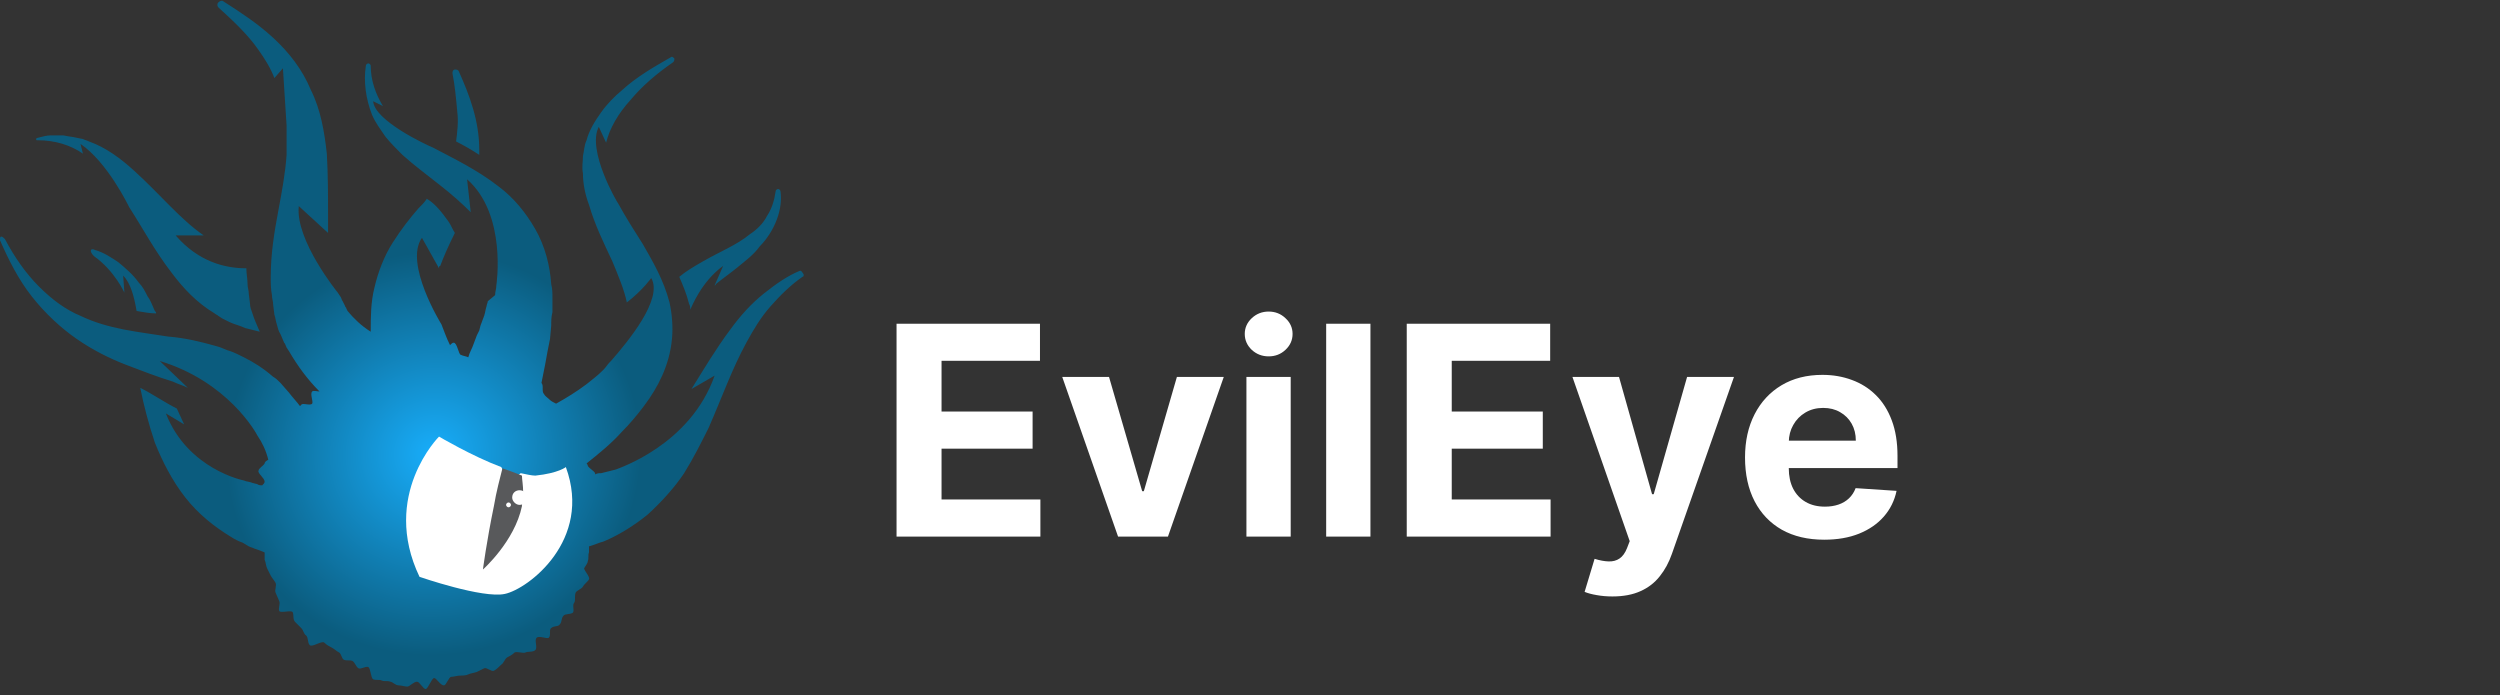 <svg width="205" height="57" viewBox="0 0 205 57" fill="none" xmlns="http://www.w3.org/2000/svg">
<rect x="0" y="0" width="205" height="57" fill="#333333" stroke="none"/>
<g clip-path="url(#clip0_33_2)">
<path d="M37.1 6C37.1 5.8 37.2 5.7 37.3 5.7C37.4 5.7 37.5 5.7 37.6 5.8C38.5 7.8 39.3 9.9 39.3 12.3C39.3 12.4 39.3 12.5 39.3 12.7C38.7 12.3 38 11.9 37.4 11.6C37.5 10.8 37.6 10 37.5 9.2C37.4 8.1 37.3 7 37.1 6ZM3.1 11.5C4.5 11.5 5.8 11.9 6.8 12.6L6.6 11.8C8.8 13.3 10.5 16.8 10.6 17C11.7 18.7 12.7 20.6 14.1 22.4C15 23.6 16.1 24.8 17.6 25.7C17.7 25.8 17.8 25.8 17.9 25.9L18.2 26.1L18.8 26.4C19.2 26.6 19.7 26.7 20.1 26.9C20.5 27 20.9 27.1 21.3 27.2L21 26.5C20.9 26.3 20.8 26 20.7 25.7C20.6 25.4 20.5 25.2 20.5 24.9L20.4 24.1C20.4 23.8 20.3 23.6 20.3 23.3C20.3 22.9 20.2 22.4 20.2 22C18.5 22 16.3 21.5 14.4 19.3H16.7C14.8 18 13.1 15.9 11 14C9.9 13 8.7 12.1 7.3 11.6C7.1 11.5 7 11.5 6.8 11.4L6.3 11.3C5.9 11.2 5.6 11.2 5.2 11.1C5 11.1 4.8 11.1 4.7 11.1H4.2C3.8 11.1 3.5 11.2 3.1 11.3C3 11.3 2.9 11.4 3 11.5C2.9 11.5 3 11.5 3.1 11.5ZM65.6 22.2C64.6 22.6 63.6 23.3 62.6 24.1C61.6 24.9 60.7 25.9 59.9 27C58.7 28.6 57.7 30.3 56.7 31.9L58.6 30.8C56.6 36.5 50.7 38.4 50.5 38.5C50.1 38.6 49.7 38.7 49.3 38.8C49.1 38.8 49 38.8 48.8 38.9V38.8C48.7 38.6 48.3 38.4 48.2 38.2C48.2 38.1 48.1 38 48.1 38C49.1 37.2 50.1 36.4 51 35.4C51.6 34.8 52.2 34.1 52.8 33.3C53.4 32.5 53.9 31.7 54.3 30.8C54.7 29.9 55 28.9 55.1 27.8C55.2 26.8 55.1 25.7 54.9 24.8C54.4 22.9 53.5 21.4 52.7 20C52 18.9 51.3 17.8 50.7 16.7C50.6 16.6 48.1 12.3 49.1 10.4L49.7 11.7C50 10.5 50.7 9.3 51.7 8.2C52.7 7 53.9 6 55.2 5.1C55.3 5 55.3 4.9 55.3 4.8C55.2 4.7 55.1 4.6 55 4.7C53.6 5.5 52.2 6.3 51 7.4C50.4 7.9 49.8 8.5 49.3 9.2C48.8 9.9 48.3 10.7 48.1 11.5C47.9 11.9 47.9 12.4 47.8 12.8C47.8 13.3 47.7 13.7 47.8 14.2C47.8 15.1 48 16 48.3 16.8C48.8 18.5 49.5 19.9 50.2 21.4C50.7 22.6 51.2 23.8 51.4 24.8C52.7 23.8 53.4 22.8 53.4 22.8C54.4 24.5 51.5 28 50.1 29.6L50 29.7C49.8 29.9 49.7 30.1 49.5 30.3C49.4 30.4 49.4 30.4 49.4 30.4C49 30.8 48.6 31.1 48.1 31.5C47.3 32.1 46.5 32.6 45.6 33.1C45.4 33 45.2 32.9 45.1 32.8C44.9 32.6 44.7 32.5 44.6 32.3C44.4 32.1 44.6 31.6 44.4 31.4C44.5 30.9 44.6 30.4 44.7 29.9L44.9 28.8L45 28.3L45.1 27.8L45.2 26.7C45.2 26.3 45.2 26 45.3 25.6C45.3 25.4 45.3 25.2 45.3 25V24.4C45.3 24 45.3 23.7 45.2 23.3C45.1 21.8 44.7 20.2 43.9 18.8C43.1 17.4 42.1 16.2 40.9 15.3C39.1 13.9 37.2 13 35.5 12.1C35 11.9 30.7 9.9 30.6 8.3L31.4 8.7C30.8 7.7 30.4 6.6 30.4 5.4C30.4 5.3 30.3 5.2 30.2 5.2C30.1 5.2 30 5.3 30 5.4C29.8 6.7 30 8.1 30.5 9.4C30.8 10.1 31.2 10.6 31.6 11.2C32 11.7 32.5 12.2 33 12.7C34 13.6 35.1 14.4 36.1 15.2C37 15.9 37.9 16.7 38.6 17.4L38.3 14.7C41.6 17.6 40.7 23.4 40.7 23.4C40.7 23.7 40.6 23.9 40.6 24.2L40 24.7C40 24.8 39.9 25 39.9 25.1C39.8 25.4 39.8 25.6 39.7 25.9L39.4 26.7L39.3 27.1L39.1 27.5L38.8 28.3C38.7 28.6 38.5 28.9 38.4 29.3C38.2 29.2 38 29.2 37.8 29.1C37.6 29.1 37.5 28.1 37.2 28.1C37.1 28.1 37 28.2 36.9 28.3C36.6 27.7 36.4 27.1 36.2 26.6C36.2 26.6 33.1 21.6 34.6 19.5L36 22C36 21.9 36 21.8 36.1 21.8C36.4 21 36.8 20.1 37.3 19.1C37.1 18.8 37 18.5 36.8 18.2C36.3 17.5 35.7 16.7 35 16.3C34.8 16.6 34.6 16.8 34.3 17.1C33.6 17.9 32.9 18.8 32.2 19.9C31.5 21 31 22.3 30.7 23.6C30.4 24.8 30.4 26 30.4 27.2C29.6 26.7 29 26.1 28.5 25.5L28.4 25.3C28.4 25.2 28.3 25.2 28.3 25.1L28.1 24.7C28 24.6 28 24.4 27.9 24.3L27.7 24C27.7 24 24.2 19.7 24.5 16.9L26.9 19.1C26.9 18.6 26.9 18.1 26.9 17.7C26.9 16.1 26.9 14.3 26.8 12.6C26.6 10.8 26.3 9 25.5 7.4C24.8 5.7 23.7 4.3 22.4 3.1C21.1 1.9 19.7 1 18.3 0.1C18.2 -1.52737e-07 18 0.1 17.9 0.2C17.8 0.3 17.8 0.5 17.9 0.6C19.1 1.7 20.3 2.8 21.2 4.1C21.7 4.8 22.2 5.6 22.5 6.4L23.2 5.6L23.5 10.3C23.5 11.1 23.5 11.9 23.5 12.7C23.4 14.2 23.1 15.8 22.8 17.4C22.5 19 22.2 20.8 22.2 22.7C22.2 23.2 22.2 23.7 22.3 24.2C22.3 24.5 22.4 24.7 22.4 25L22.5 25.8C22.6 26.1 22.6 26.3 22.7 26.6C22.8 26.9 22.8 27.1 23 27.4L23.3 28.1C23.4 28.2 23.4 28.3 23.5 28.5L23.7 28.8C24.4 30 25.2 31.1 26.2 32.1C26 32.1 25.7 32 25.6 32.1C25.4 32.3 25.7 32.9 25.6 33.1C25.4 33.3 24.8 33 24.7 33.2L24.6 33.3C24.3 32.9 24 32.6 23.7 32.2L23 31.4C22.8 31.2 22.6 31 22.4 30.9C21.6 30.2 20.8 29.7 20 29.3C19.6 29.1 19.2 28.9 18.9 28.8C18.5 28.7 18.2 28.5 17.8 28.4C16.4 28 15.1 27.7 13.8 27.6C11.3 27.2 8.9 27 6.6 25.9C5.4 25.4 4.3 24.6 3.2 23.5C2.1 22.4 1.2 21.1 0.4 19.6C0.3 19.5 0.2 19.4 0.1 19.4C0 19.4 0 19.5 0 19.7C0.7 21.3 1.5 22.9 2.6 24.3C3.7 25.7 5 26.9 6.3 27.8C7.6 28.7 9 29.4 10.3 29.9C11.6 30.4 12.9 30.9 14.2 31.3C14.6 31.5 15 31.6 15.4 31.8L13.1 29.6C18.7 31.3 21 35.5 21.1 35.7C21.5 36.3 21.8 36.9 22 37.7C21.8 37.8 21.7 37.9 21.7 38C21.6 38.2 21.2 38.4 21.2 38.6C21.1 38.8 21.7 39.2 21.7 39.5C21.7 39.6 21.6 39.7 21.5 39.8C21.4 39.8 21.2 39.8 21.1 39.7L20.7 39.6C20.5 39.5 20.2 39.5 20 39.4C20 39.4 15.4 38.5 13.6 33.9L15.1 34.8C14.9 34.4 14.7 33.9 14.5 33.5C13.5 33 12.5 32.3 11.5 31.8C11.8 33.3 12.2 34.8 12.7 36.3C13.3 37.8 14.1 39.4 15.2 40.8C16.3 42.2 17.6 43.2 18.9 44C19.2 44.2 19.6 44.4 19.9 44.5L20.4 44.8C20.6 44.9 20.7 44.9 20.9 45C21.2 45.1 21.5 45.2 21.7 45.3C21.7 45.5 21.7 45.7 21.7 45.9C21.8 46.1 21.8 46.4 21.9 46.6C22 46.8 22.1 47 22.2 47.2C22.3 47.4 22.5 47.6 22.6 47.8C22.7 48 22.5 48.4 22.6 48.6C22.7 48.8 22.8 49.1 22.9 49.3C23 49.5 22.8 49.9 22.9 50.1C23 50.3 23.9 50 24 50.2C24.1 50.4 24 50.8 24.2 51C24.4 51.2 24.5 51.3 24.7 51.5C24.9 51.7 24.9 52 25.1 52.1C25.3 52.3 25.2 52.7 25.4 52.9C25.6 53.1 26.4 52.5 26.6 52.7C26.8 52.9 27 53 27.2 53.1C27.4 53.2 27.6 53.4 27.8 53.5C28 53.6 28 54 28.2 54.1C28.4 54.2 28.7 54.1 28.9 54.2C29.1 54.3 29.2 54.7 29.4 54.8C29.6 54.9 30 54.6 30.2 54.7C30.4 54.8 30.4 55.6 30.6 55.7C30.8 55.8 31.1 55.7 31.3 55.8C31.5 55.9 31.8 55.8 32 55.9C32.2 55.9 32.4 56.2 32.7 56.2C32.9 56.2 33.2 56.3 33.4 56.3C33.6 56.3 33.9 55.9 34.2 55.9C34.4 55.9 34.7 56.5 34.9 56.5C35.1 56.5 35.4 55.6 35.6 55.6C35.8 55.6 36.1 56.2 36.4 56.2C36.6 56.2 36.8 55.5 37 55.5C37.2 55.5 37.5 55.4 37.7 55.4C37.9 55.4 38.2 55.4 38.4 55.3C38.6 55.2 38.8 55.2 39.1 55.1C39.3 55 39.5 54.9 39.7 54.8C39.9 54.7 40.3 55.1 40.5 55C40.7 54.9 40.9 54.7 41.1 54.5C41.3 54.4 41.4 54 41.6 53.9C41.8 53.8 42 53.7 42.2 53.5C42.4 53.4 42.9 53.6 43.1 53.5C43.3 53.4 43.7 53.5 43.9 53.3C44.1 53.1 43.8 52.5 44 52.3C44.2 52.1 44.8 52.4 45 52.3C45.2 52.1 45 51.6 45.2 51.5C45.4 51.3 45.8 51.4 45.9 51.2C46.1 51 46 50.7 46.2 50.5C46.3 50.3 46.9 50.4 47 50.2C47.1 50 46.9 49.6 47.1 49.4C47.2 49.2 47.1 48.9 47.2 48.6C47.3 48.4 47.7 48.3 47.8 48.1C47.9 47.9 48.2 47.7 48.3 47.5C48.4 47.3 47.9 46.8 47.9 46.6C48 46.4 48.2 46.2 48.2 46C48.3 45.8 48.2 45.5 48.3 45.3C48.3 45.1 48.3 45 48.3 44.8C48.7 44.7 49.1 44.5 49.5 44.4C50.7 43.9 52 43.1 53.1 42.2C54.2 41.2 55.3 40 56.1 38.8C56.9 37.5 57.5 36.3 58.1 35.1C59.2 32.6 60 30.3 61.2 28.1C61.8 27 62.4 26 63.2 25.1C64 24.2 64.8 23.4 65.8 22.7C65.9 22.7 65.9 22.6 65.9 22.5C65.7 22.2 65.7 22.2 65.6 22.2ZM12.8 25.7C12.8 25.6 12.8 25.6 12.7 25.5C12.5 25.1 12.4 24.7 12.1 24.3C11.9 23.9 11.7 23.5 11.4 23.2C10.9 22.5 10.3 22 9.7 21.5C9.1 21.1 8.5 20.7 7.8 20.5C7.4 20.3 7.3 20.6 7.7 21C9.4 22.2 10.2 24 10.2 24L10.1 22.6C10.7 23.2 11 24.3 11.2 25.5C11.8 25.6 12.3 25.7 12.8 25.7ZM56.6 25.4C56.7 25.2 57.5 23.1 59.3 21.8L58.6 23.4C58.6 23.4 58.7 23.4 58.7 23.3C59.3 22.8 59.9 22.4 60.5 21.9C61.1 21.4 61.8 20.9 62.3 20.2C62.9 19.6 63.4 18.8 63.7 18C64 17.2 64.1 16.4 64 15.7C64 15.6 63.9 15.5 63.8 15.5C63.7 15.5 63.6 15.6 63.6 15.7C63.5 16.4 63.3 17.1 62.9 17.7C62.6 18.3 62.1 18.8 61.5 19.2C60.4 20.1 59.1 20.6 57.7 21.4C57 21.8 56.3 22.2 55.7 22.7C56 23.4 56.3 24.1 56.5 24.9C56.6 25.1 56.6 25.2 56.6 25.4Z" fill="url(#paint0_radial_33_2)"/>
<path d="M41.4 48.7C39.6 49.1 34.4 47.3 34.4 47.3C31.2 40.6 36 35.8 36 35.8C36 35.8 38.7 37.4 41.1 38.3C41.3 38.6 41.5 39.1 41.8 39.2C42.1 39.3 42.7 38.8 42.7 38.8C43.2 38.9 43.6 39 43.9 39C45.8 38.8 46.4 38.3 46.4 38.3C48.6 44.3 43.3 48.3 41.4 48.7Z" fill="white"/>
<path d="M42.9 40.4C42.9 40.7 42.9 41 42.8 41.4V41.5C42.2 44.4 39.6 46.7 39.6 46.7C39.6 46.7 39.9 44.4 40.5 41.5C40.7 40.3 41 39.2 41.2 38.4C41.8 38.6 42.3 38.8 42.8 39C42.8 39.3 42.9 39.8 42.9 40.4Z" fill="#58595B"/>
<path d="M42.6 41.4C42.9 41.4 43.2 41.2 43.2 40.8C43.2 40.5 43 40.2 42.6 40.2C42.3 40.2 42 40.4 42 40.8C42 41.1 42.3 41.4 42.6 41.4Z" fill="white"/>
<path d="M41.7 41.6C41.8 41.6 41.9 41.5 41.9 41.4C41.9 41.3 41.8 41.2 41.7 41.2C41.6 41.2 41.5 41.3 41.5 41.4C41.5 41.5 41.6 41.6 41.7 41.6Z" fill="white"/>
<path d="M73.517 44V26.546H85.278V29.588H77.207V33.747H84.673V36.79H77.207V40.957H85.312V44H73.517ZM100.349 30.909L95.772 44H91.681L87.104 30.909H90.94L93.658 40.276H93.795L96.505 30.909H100.349ZM102.207 44V30.909H105.837V44H102.207ZM104.031 29.222C103.491 29.222 103.028 29.043 102.641 28.685C102.261 28.321 102.07 27.886 102.07 27.381C102.07 26.881 102.261 26.452 102.641 26.094C103.028 25.73 103.491 25.548 104.031 25.548C104.57 25.548 105.031 25.73 105.411 26.094C105.798 26.452 105.991 26.881 105.991 27.381C105.991 27.886 105.798 28.321 105.411 28.685C105.031 29.043 104.57 29.222 104.031 29.222ZM112.376 26.546V44H108.746V26.546H112.376ZM115.353 44V26.546H127.114V29.588H119.043V33.747H126.509V36.79H119.043V40.957H127.148V44H115.353ZM132.222 48.909C131.761 48.909 131.33 48.872 130.926 48.798C130.528 48.73 130.199 48.642 129.938 48.534L130.756 45.824C131.182 45.955 131.565 46.026 131.906 46.037C132.253 46.048 132.551 45.969 132.801 45.798C133.057 45.628 133.264 45.338 133.423 44.929L133.636 44.375L128.94 30.909H132.759L135.469 40.523H135.605L138.341 30.909H142.185L137.097 45.415C136.852 46.119 136.52 46.733 136.099 47.256C135.685 47.784 135.159 48.19 134.523 48.474C133.886 48.764 133.119 48.909 132.222 48.909ZM149.587 44.256C148.24 44.256 147.081 43.983 146.109 43.438C145.143 42.886 144.399 42.108 143.876 41.102C143.354 40.091 143.092 38.895 143.092 37.514C143.092 36.168 143.354 34.986 143.876 33.969C144.399 32.952 145.135 32.159 146.084 31.591C147.038 31.023 148.158 30.739 149.442 30.739C150.305 30.739 151.109 30.878 151.854 31.156C152.604 31.429 153.257 31.841 153.814 32.392C154.376 32.943 154.814 33.636 155.126 34.472C155.439 35.301 155.595 36.273 155.595 37.386V38.383H144.541V36.133H152.178C152.178 35.611 152.064 35.148 151.837 34.744C151.609 34.341 151.294 34.026 150.891 33.798C150.493 33.565 150.03 33.449 149.501 33.449C148.95 33.449 148.462 33.577 148.036 33.832C147.615 34.082 147.286 34.42 147.047 34.847C146.808 35.267 146.686 35.736 146.68 36.253V38.392C146.68 39.04 146.8 39.599 147.038 40.071C147.283 40.543 147.626 40.906 148.07 41.162C148.513 41.418 149.038 41.545 149.646 41.545C150.05 41.545 150.419 41.489 150.754 41.375C151.089 41.261 151.376 41.091 151.615 40.864C151.854 40.636 152.036 40.358 152.161 40.028L155.518 40.25C155.348 41.057 154.999 41.761 154.47 42.364C153.947 42.96 153.271 43.426 152.442 43.761C151.618 44.091 150.666 44.256 149.587 44.256Z" fill="white"/>
</g>
<defs>
<radialGradient id="paint0_radial_33_2" cx="0" cy="0" r="1" gradientUnits="userSpaceOnUse" gradientTransform="translate(35.566 37.201) rotate(70.906) scale(16.508 17.03)">
<stop stop-color="#18ADFA"/>
<stop offset="1" stop-color="#0B5C7E"/>
</radialGradient>
<clipPath id="clip0_33_2">
<rect width="204.1" height="56.5" fill="white"/>
</clipPath>
</defs>
</svg>
